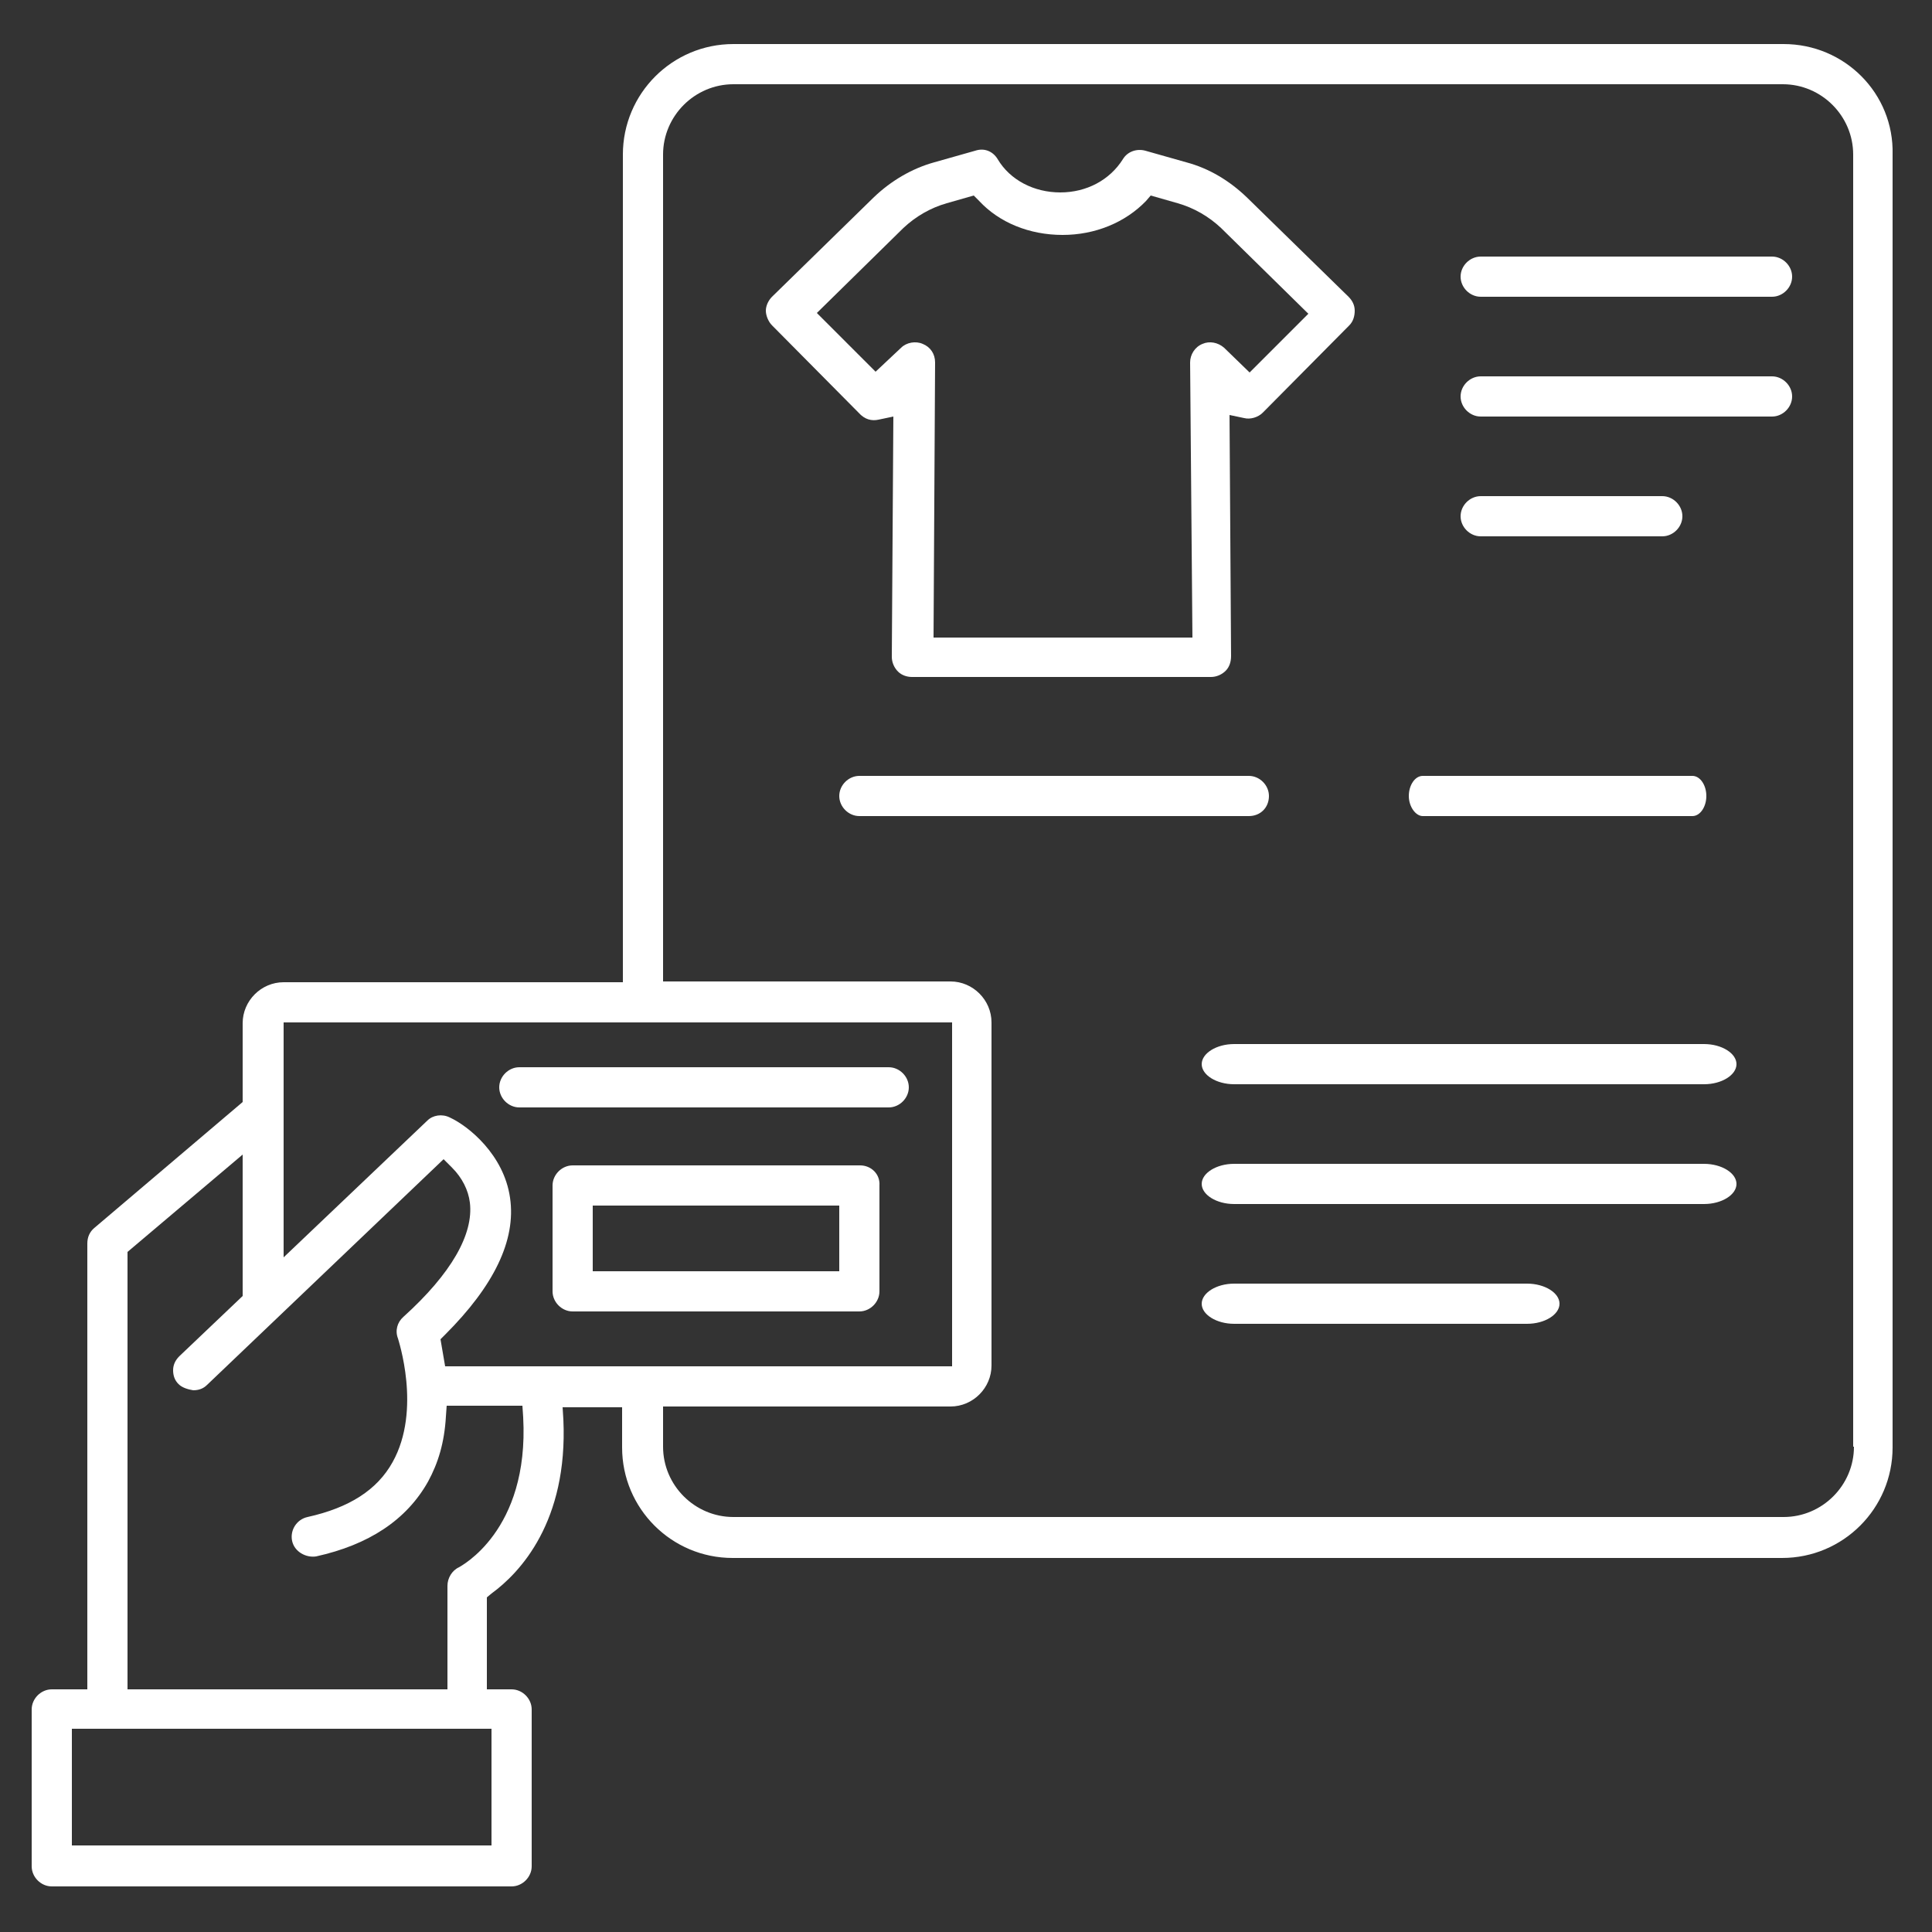 <?xml version="1.0" encoding="utf-8"?>
<!-- Generator: Adobe Illustrator 24.0.0, SVG Export Plug-In . SVG Version: 6.00 Build 0)  -->
<svg version="1.1" id="Layer_1" xmlns="http://www.w3.org/2000/svg" xmlns:xlink="http://www.w3.org/1999/xlink" x="0px" y="0px"
	 viewBox="0 0 250 250" style="enable-background:new 0 0 250 250;" xml:space="preserve">
<rect x="0" y="0" width="250" height="250" fill="#333333" stroke="none"/>
<style type="text/css">
	.st0{fill:#FFFFFF;}
</style>
<g>
	<path class="st0" d="M230.8,5.7H94.9C87,5.7,80.6,12.1,80.6,20v107.1H36.7c-2.9,0-5.3,2.4-5.3,5.3v10.2l-19.2,16.3
		c-0.6,0.5-0.9,1.2-0.9,2v57.7H6.7c-1.4,0-2.6,1.2-2.6,2.6v20.3c0,1.4,1.2,2.6,2.6,2.6h59.5c1.4,0,2.6-1.2,2.6-2.6v-20.3
		c0-1.4-1.2-2.6-2.6-2.6h-3.2v-11.9l0.6-0.5c3.7-2.7,9.9-9.3,9.3-22.5l-0.1-1.6h7.7v5.2c0,7.9,6.4,14.3,14.3,14.3h135.8
		c7.9,0,14.3-6.4,14.3-14.3V20C245.1,12.1,238.7,5.7,230.8,5.7z M63.6,223.7v15.1H9.3v-15.1H63.6z M59.4,202.8L59.4,202.8
		c-0.9,0.4-1.5,1.4-1.5,2.4v13.4H16.5V162l14.9-12.6v18.3l-8.2,7.8c-0.5,0.5-0.8,1.1-0.8,1.8c0,0.7,0.2,1.3,0.7,1.8
		c0.5,0.5,1.3,0.7,1.9,0.8c0.7,0,1.3-0.2,1.8-0.7l30.6-29.2l1.1,1.1c1.3,1.3,2.1,2.9,2.3,4.5c0.5,4.1-2.4,9.2-8.6,14.8
		c-0.8,0.7-1.1,1.8-0.7,2.8c0,0.1,3.1,9.2-0.7,16c-2,3.6-5.6,5.9-11,7.1c-1.4,0.3-2.3,1.7-2,3.1c0.3,1.4,1.8,2.2,3.1,2
		c6.8-1.5,11.7-4.7,14.5-9.7c1.3-2.4,2.1-5,2.3-8.4l0.1-1.4h9.8l0.1,1.5C68.5,198.2,59.5,202.7,59.4,202.8z M57.6,176.8l-0.6-3.5
		l0.6-0.6c6.3-6.3,9.2-12.2,8.4-17.7c-0.8-5.6-5.4-9.3-7.8-10.4c-1-0.5-2.2-0.3-2.9,0.4l-18.6,17.7v-30.4h86.5v44.5H57.6z
		 M239.9,187.2c0,5-4.1,9.1-9.1,9.1H94.9c-5,0-9.1-4.1-9.1-9.1V182h37.2c2.9,0,5.3-2.4,5.3-5.3v-44.4c0-2.9-2.4-5.3-5.3-5.3H85.8V20
		c0-5,4.1-9.1,9.1-9.1h135.8c5,0,9.1,4.1,9.1,9.1V187.2z"/>
	<path class="st0" d="M113.7,54.3l1.9-0.4l-0.2,31.1c0,0.7,0.3,1.4,0.8,1.9c0.5,0.5,1.2,0.7,1.8,0.7h38.7c0.7,0,1.4-0.3,1.9-0.8
		c0.5-0.5,0.7-1.2,0.7-1.9l-0.2-31.2l1.9,0.4c0.8,0.2,1.8-0.1,2.4-0.7l11.2-11.3c0.5-0.5,0.7-1.2,0.7-1.9c0-0.7-0.3-1.3-0.8-1.8
		l-13.2-12.9c-2.2-2.1-4.8-3.7-7.8-4.5l-5.3-1.5c-1.1-0.3-2.3,0.1-2.9,1.1c-1.7,2.7-4.7,4.3-8.1,4.3c0,0,0,0,0,0
		c-3.4,0-6.5-1.6-8.1-4.3c-0.6-1-1.7-1.5-2.9-1.1l-5.3,1.5c-2.9,0.8-5.6,2.4-7.8,4.5l-13.2,12.9c-0.5,0.5-0.8,1.2-0.8,1.8
		s0.3,1.4,0.8,1.9l11.2,11.3C111.9,54.3,112.8,54.5,113.7,54.3z M116.9,29.5c1.6-1.5,3.5-2.6,5.6-3.2l3.5-1l0.7,0.7
		c2.6,2.8,6.5,4.4,10.8,4.4c4.2,0,8.1-1.6,10.8-4.4l0.6-0.7l3.5,1c2.1,0.6,4,1.7,5.6,3.2l11.3,11.1l-7.6,7.6l-3.3-3.2
		c-0.8-0.7-1.9-0.9-2.8-0.5c-1,0.4-1.6,1.4-1.6,2.4l0.3,35.6h-33.5l0.2-35.6c0-1.1-0.6-2-1.6-2.4c-0.9-0.4-2.1-0.2-2.8,0.5l-3.3,3.1
		l-7.6-7.6L116.9,29.5z"/>
	<path class="st0" d="M111.3,150.8H74.1c-1.4,0-2.6,1.2-2.6,2.6v13.7c0,1.4,1.2,2.6,2.6,2.6h37.1c1.4,0,2.6-1.2,2.6-2.6v-13.7
		C113.9,151.9,112.7,150.8,111.3,150.8z M108.7,164.5H76.7V156h31.9V164.5z"/>
	<path class="st0" d="M115,138.1H67.2c-1.4,0-2.6,1.2-2.6,2.6c0,1.4,1.2,2.6,2.6,2.6H115c1.4,0,2.6-1.2,2.6-2.6
		C117.6,139.3,116.4,138.1,115,138.1z"/>
	<path class="st0" d="M164.2,103c0-1.4-1.2-2.6-2.6-2.6h-50.4c-1.4,0-2.6,1.2-2.6,2.6s1.2,2.6,2.6,2.6h50.4
		C163.1,105.6,164.2,104.5,164.2,103z"/>
	<path class="st0" d="M184.1,105.6H219c1,0,1.8-1.2,1.8-2.6s-0.8-2.6-1.8-2.6h-34.9c-1,0-1.8,1.2-1.8,2.6S183.2,105.6,184.1,105.6z"
		/>
	<path class="st0" d="M229.3,33.2h-37.7c-1.4,0-2.6,1.2-2.6,2.6c0,1.4,1.2,2.6,2.6,2.6h37.7c1.4,0,2.6-1.2,2.6-2.6
		C231.9,34.4,230.7,33.2,229.3,33.2z"/>
	<path class="st0" d="M229.3,48.7h-37.7c-1.4,0-2.6,1.2-2.6,2.6c0,1.4,1.2,2.6,2.6,2.6h37.7c1.4,0,2.6-1.2,2.6-2.6
		C231.9,49.9,230.7,48.7,229.3,48.7z"/>
	<path class="st0" d="M215.1,69.4c1.4,0,2.6-1.2,2.6-2.6c0-1.4-1.2-2.6-2.6-2.6h-23.5c-1.4,0-2.6,1.2-2.6,2.6c0,1.4,1.2,2.6,2.6,2.6
		H215.1z"/>
	<path class="st0" d="M220.5,135.1h-60.8c-2.3,0-4.2,1.2-4.2,2.6s1.9,2.6,4.2,2.6h60.8c2.3,0,4.2-1.2,4.2-2.6
		S222.8,135.1,220.5,135.1z"/>
	<path class="st0" d="M220.5,150.6h-60.8c-2.3,0-4.2,1.2-4.2,2.6s1.9,2.6,4.2,2.6h60.8c2.3,0,4.2-1.2,4.2-2.6
		S222.8,150.6,220.5,150.6z"/>
	<path class="st0" d="M197.6,166.1h-37.9c-2.3,0-4.2,1.2-4.2,2.6c0,1.4,1.9,2.6,4.2,2.6h37.9c2.3,0,4.2-1.2,4.2-2.6
		C201.8,167.3,199.9,166.1,197.6,166.1z"/>
</g>
</svg>

